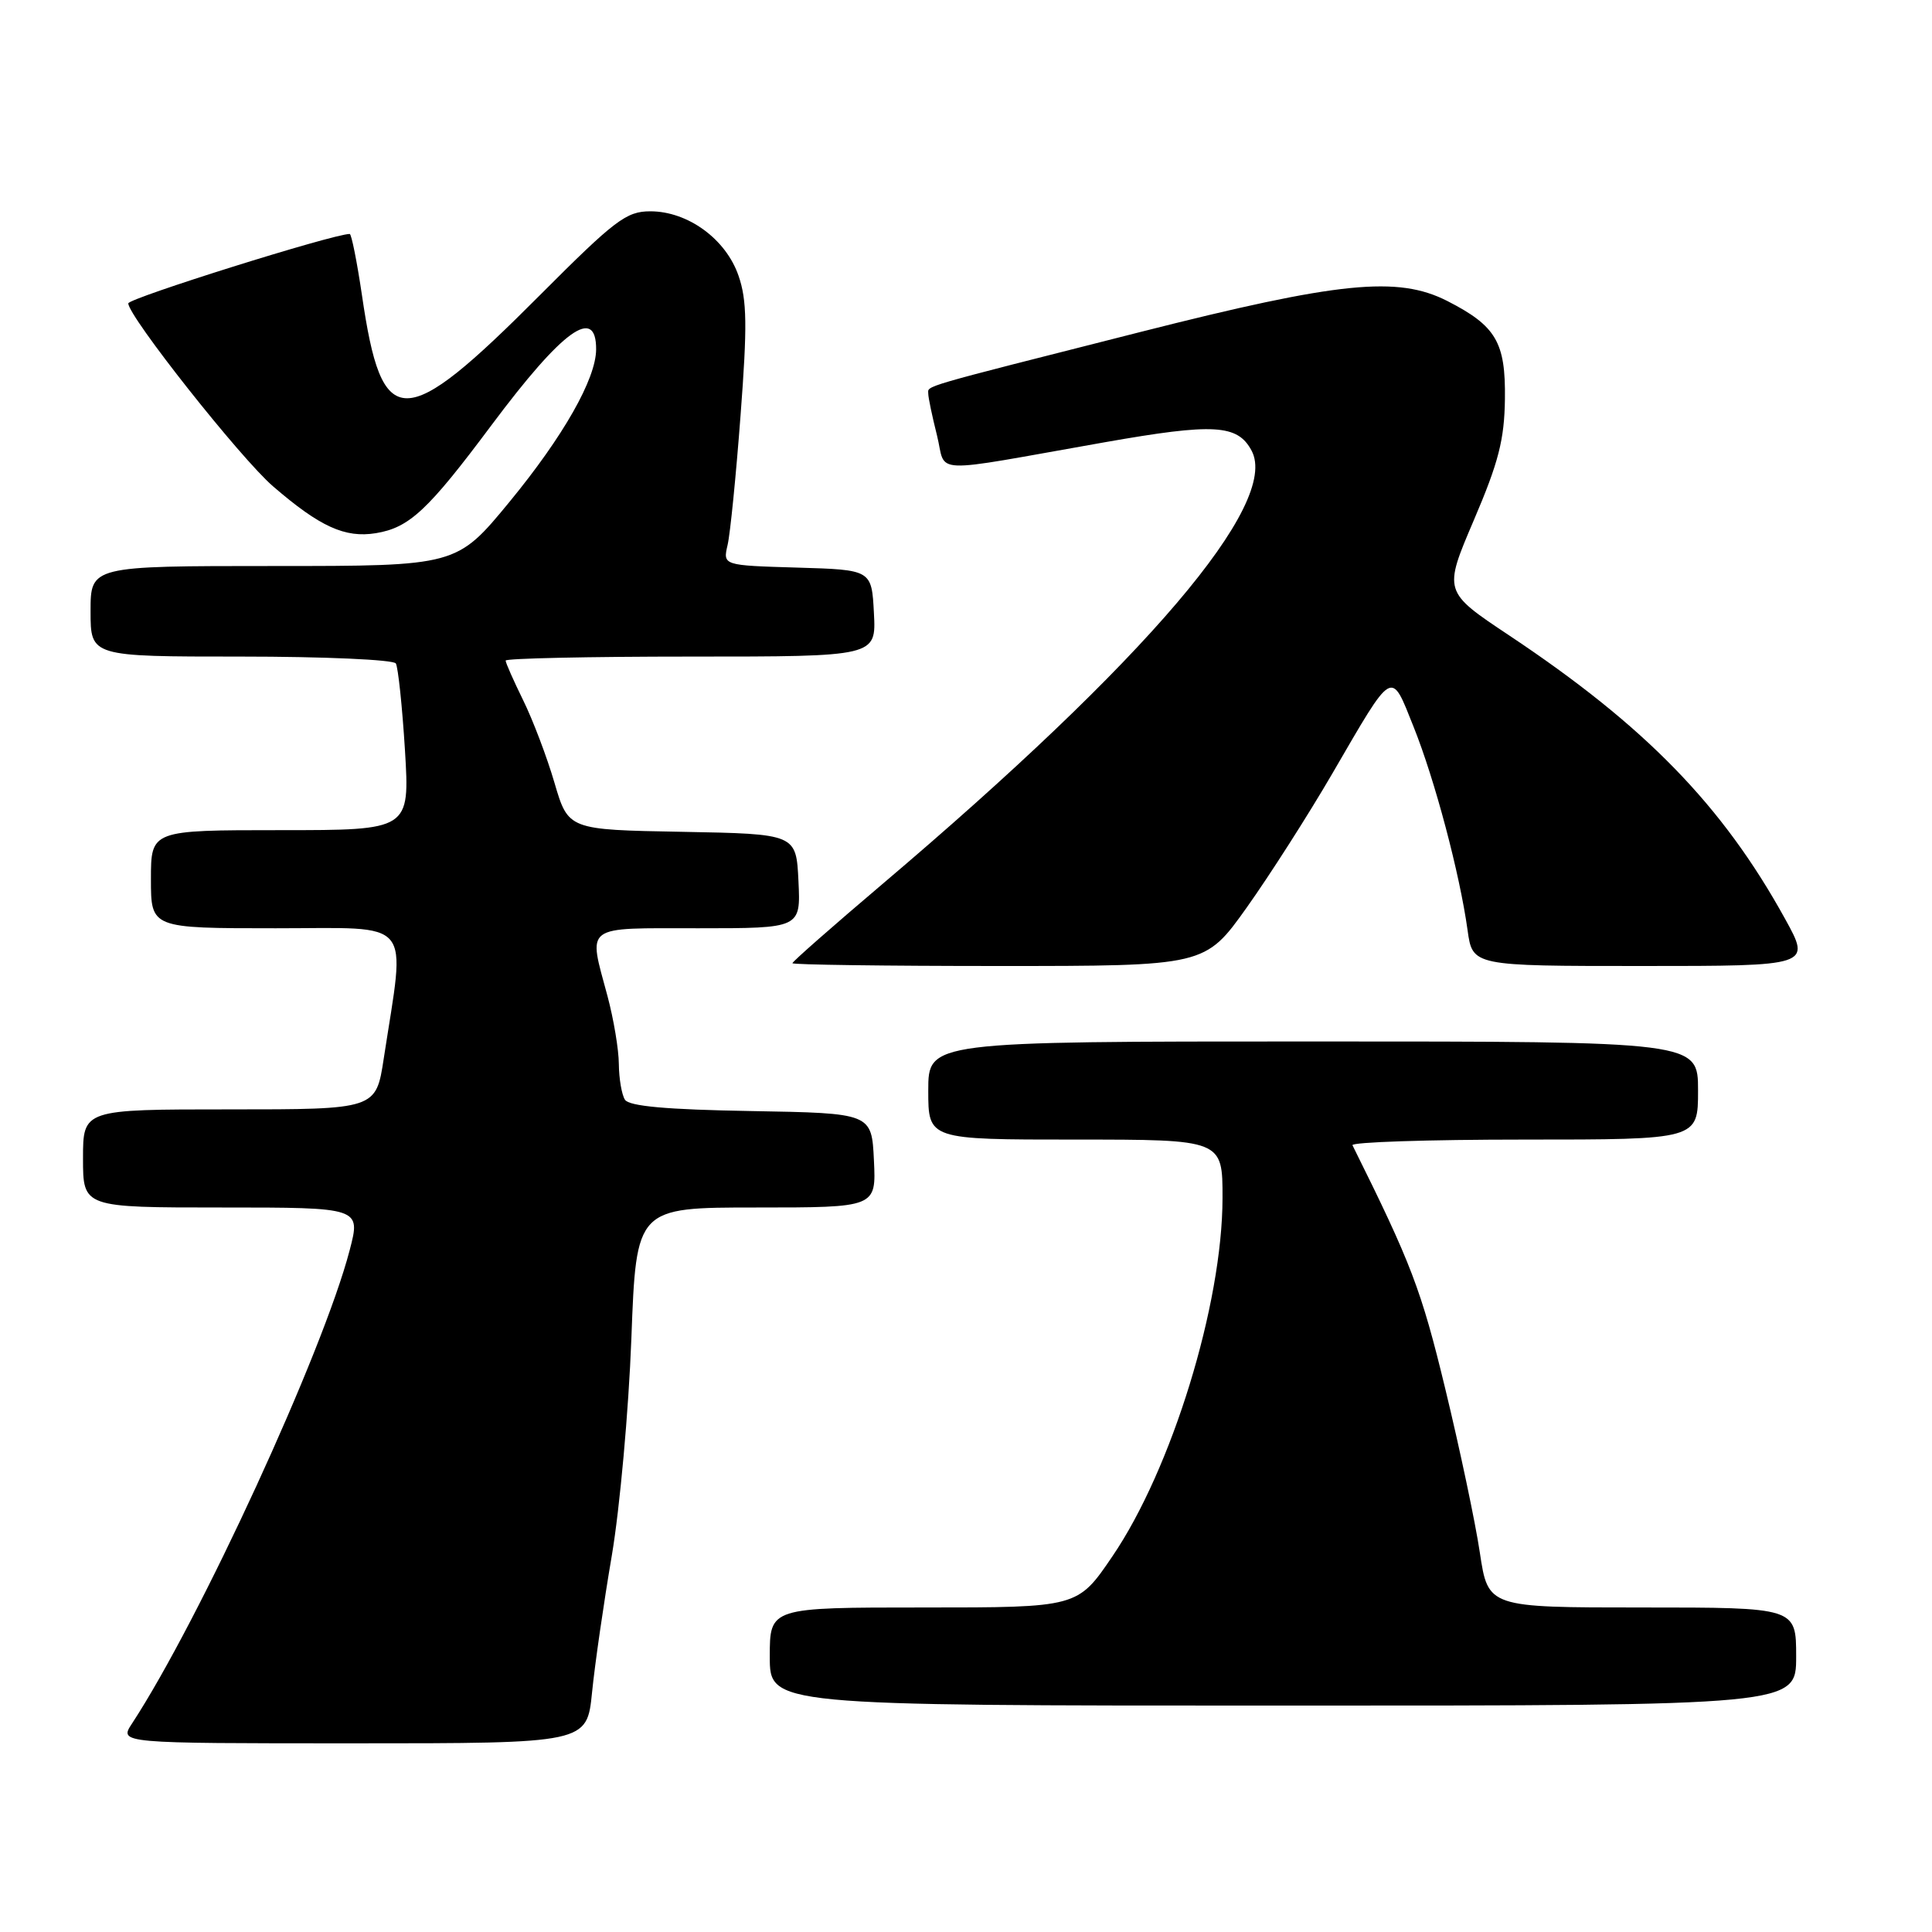 <?xml version="1.0" encoding="UTF-8" standalone="no"?>
<!DOCTYPE svg PUBLIC "-//W3C//DTD SVG 1.1//EN" "http://www.w3.org/Graphics/SVG/1.1/DTD/svg11.dtd" >
<svg xmlns="http://www.w3.org/2000/svg" xmlns:xlink="http://www.w3.org/1999/xlink" version="1.1" viewBox="0 0 256 256">
 <g >
 <path fill="currentColor"
d=" M 78.45 224.25 C 78.82 220.54 80.00 212.37 81.07 206.11 C 82.13 199.84 83.30 186.90 83.66 177.36 C 84.31 160.00 84.31 160.00 100.20 160.00 C 116.10 160.00 116.10 160.00 115.80 153.75 C 115.50 147.50 115.50 147.50 99.54 147.22 C 88.31 147.03 83.36 146.58 82.81 145.72 C 82.38 145.05 82.02 142.93 82.00 141.00 C 81.99 139.07 81.31 135.03 80.50 132.00 C 77.93 122.41 77.14 123.00 92.55 123.00 C 106.10 123.00 106.10 123.00 105.80 116.75 C 105.50 110.50 105.50 110.50 90.40 110.22 C 75.30 109.95 75.30 109.95 73.47 103.72 C 72.47 100.30 70.60 95.38 69.32 92.78 C 68.05 90.19 67.00 87.83 67.00 87.53 C 67.00 87.24 78.05 87.00 91.55 87.00 C 116.10 87.00 116.10 87.00 115.80 81.25 C 115.50 75.50 115.50 75.50 105.64 75.21 C 95.78 74.92 95.78 74.92 96.41 72.21 C 96.76 70.72 97.53 62.98 98.13 55.00 C 99.03 43.18 98.98 39.77 97.86 36.54 C 96.19 31.68 91.15 28.00 86.17 28.00 C 82.99 28.00 81.49 29.14 71.56 39.09 C 53.38 57.33 50.62 57.33 47.96 39.11 C 47.30 34.65 46.57 31.00 46.34 31.00 C 44.16 31.00 17.00 39.52 17.00 40.20 C 17.00 41.92 31.90 60.76 36.19 64.45 C 42.39 69.80 45.71 71.31 49.80 70.65 C 54.24 69.92 56.69 67.64 65.13 56.33 C 74.57 43.69 79.02 40.47 78.99 46.31 C 78.96 50.22 74.65 57.81 67.51 66.50 C 60.51 75.00 60.51 75.00 36.26 75.00 C 12.00 75.00 12.00 75.00 12.00 81.00 C 12.00 87.00 12.00 87.00 31.94 87.00 C 42.91 87.00 52.14 87.41 52.45 87.91 C 52.75 88.41 53.30 93.59 53.66 99.41 C 54.30 110.00 54.30 110.00 37.15 110.00 C 20.00 110.00 20.00 110.00 20.00 116.50 C 20.00 123.00 20.00 123.00 36.53 123.00 C 55.06 123.00 53.74 121.40 50.85 140.25 C 49.82 147.00 49.82 147.00 30.41 147.00 C 11.00 147.00 11.00 147.00 11.00 153.50 C 11.00 160.00 11.00 160.00 29.41 160.00 C 47.81 160.00 47.81 160.00 46.33 165.67 C 42.82 179.13 26.46 214.68 17.49 228.38 C 15.77 231.00 15.77 231.00 46.77 231.00 C 77.77 231.00 77.77 231.00 78.45 224.25 Z  M 238.00 219.50 C 238.00 213.00 238.00 213.00 217.59 213.00 C 197.18 213.00 197.18 213.00 196.09 205.75 C 195.50 201.76 193.43 191.97 191.50 184.00 C 188.32 170.86 187.01 167.44 179.21 151.75 C 179.00 151.34 189.22 151.00 201.92 151.00 C 225.00 151.00 225.00 151.00 225.00 144.50 C 225.00 138.00 225.00 138.00 174.00 138.00 C 123.00 138.00 123.00 138.00 123.00 144.50 C 123.00 151.00 123.00 151.00 142.50 151.00 C 162.00 151.00 162.00 151.00 161.99 158.75 C 161.98 172.83 155.26 194.69 147.38 206.25 C 142.79 213.00 142.79 213.00 122.39 213.00 C 102.00 213.00 102.00 213.00 102.00 219.50 C 102.00 226.00 102.00 226.00 170.00 226.00 C 238.00 226.00 238.00 226.00 238.00 219.50 Z  M 165.20 120.25 C 168.23 115.99 173.34 108.00 176.54 102.50 C 184.72 88.43 184.26 88.69 187.31 96.31 C 190.13 103.35 193.42 115.75 194.46 123.25 C 195.12 128.00 195.12 128.00 217.55 128.00 C 239.98 128.00 239.98 128.00 236.53 121.75 C 228.24 106.71 218.00 96.20 199.98 84.20 C 191.25 78.39 191.25 78.39 195.28 68.95 C 198.57 61.26 199.34 58.27 199.41 52.86 C 199.51 45.35 198.24 43.19 191.79 39.89 C 185.20 36.53 177.44 37.31 151.11 43.99 C 121.42 51.52 123.00 51.06 123.00 52.17 C 123.00 52.69 123.52 55.16 124.15 57.67 C 125.47 62.92 122.58 62.80 146.39 58.60 C 160.87 56.05 163.98 56.23 165.84 59.71 C 169.60 66.72 151.91 87.48 116.88 117.18 C 110.35 122.72 105.00 127.42 105.00 127.63 C 105.00 127.83 117.30 128.00 132.34 128.00 C 159.68 128.00 159.68 128.00 165.20 120.25 Z "/>
</g>
</svg>